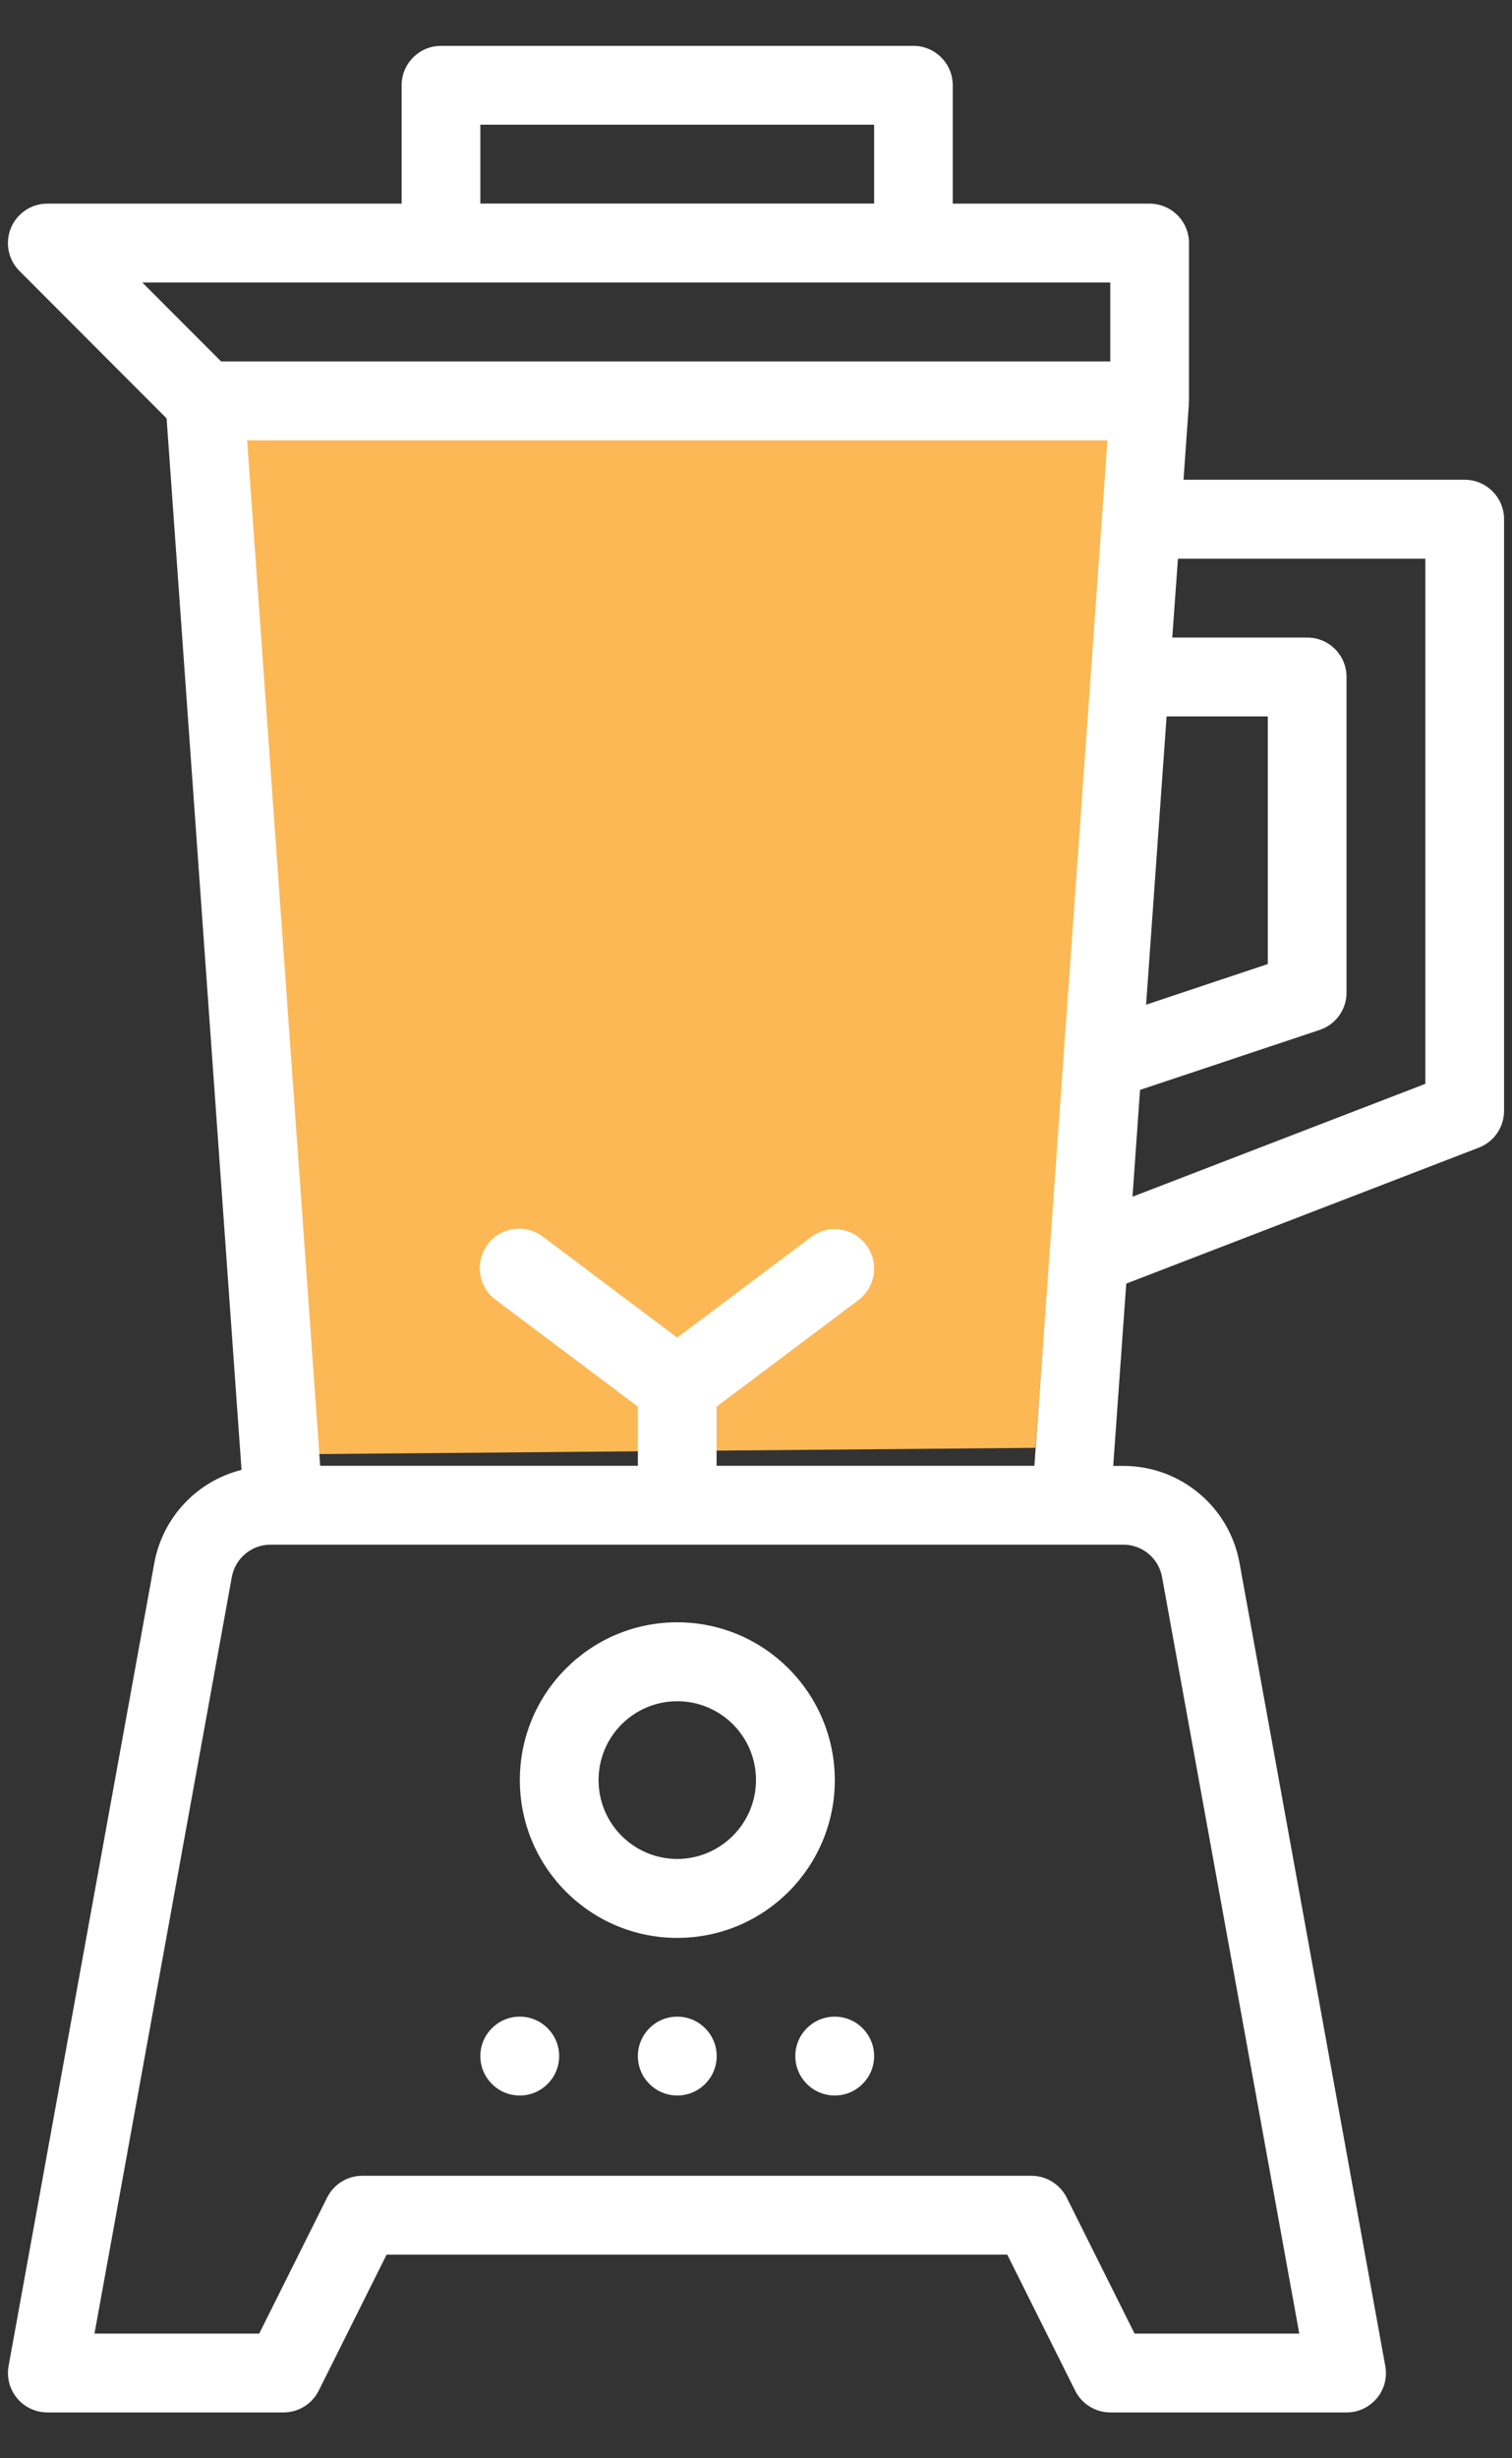 <?xml version="1.0" encoding="utf-8"?>
<!-- Generator: Adobe Illustrator 17.0.0, SVG Export Plug-In . SVG Version: 6.00 Build 0)  -->
<!DOCTYPE svg PUBLIC "-//W3C//DTD SVG 1.1//EN" "http://www.w3.org/Graphics/SVG/1.1/DTD/svg11.dtd">
<svg version="1.1" id="Layer_1" xmlns="http://www.w3.org/2000/svg" xmlns:xlink="http://www.w3.org/1999/xlink" x="0px" y="0px"
	 width="16px" height="26px" viewBox="0 0 16 26" enable-background="new 0 0 16 26" xml:space="preserve">
<rect x="0" y="0" width="16" height="26" fill="#333333" stroke="none"/>
<g>
	<polygon fill="#FCB855" points="1.75,4 11.792,4 10.958,15.313 2.667,15.385 	"/>
	<path fill="#FFFFFF" d="M15.649,12.138c0.161-0.062,0.267-0.217,0.267-0.389V5.491c0-0.23-0.187-0.417-0.417-0.417h-2.975
		l0.057-0.804c0.001-0.005-0.002-0.01-0.002-0.014c0-0.005,0.003-0.01,0.003-0.016V2.571c0-0.231-0.187-0.417-0.417-0.417h-2.083
		V0.902c0-0.23-0.186-0.417-0.417-0.417H4.667c-0.23,0-0.417,0.187-0.417,0.417v1.252h-3.75c-0.23,0-0.416,0.187-0.416,0.417
		c0,0.111,0.044,0.217,0.122,0.295l1.557,1.559l0.793,11.121c-0.474,0.119-0.835,0.504-0.923,0.985l-1.542,8.492
		C0.05,25.25,0.2,25.467,0.426,25.508c0.025,0.004,0.049,0.007,0.074,0.007H3c0.158,0,0.302-0.089,0.373-0.231l0.718-1.438h6.568
		l0.718,1.438c0.07,0.141,0.215,0.231,0.373,0.231h2.5c0.23,0,0.417-0.187,0.416-0.417c0-0.025-0.002-0.05-0.007-0.074l-1.542-8.492
		c-0.107-0.595-0.625-1.028-1.23-1.028H11.78l0.138-1.928L15.649,12.138z M12.345,7.577h1.071v2.619l-1.288,0.43L12.345,7.577z
		 M12.064,11.527l1.901-0.634c0.17-0.057,0.285-0.216,0.284-0.396V7.16c0-0.231-0.186-0.417-0.416-0.417h-1.428l0.06-0.834h2.618
		v5.554l-3.099,1.194L12.064,11.527z M5.083,1.319H9.25v0.834H5.083V1.319z M2.34,3.823L1.506,2.988h10.243v0.835H2.34z
		 M9.166,13.167c-0.137-0.184-0.398-0.222-0.581-0.085c-0.001,0.001-0.002,0.001-0.002,0.001l-1.417,1.064L5.75,13.083
		c-0.186-0.146-0.459-0.108-0.597,0.088c-0.106,0.15-0.101,0.358,0.014,0.501c0.024,0.03,0.052,0.057,0.083,0.079l1.5,1.126v0.626
		H3.388L2.615,4.657h9.104l-0.773,10.846H7.583v-0.626l1.5-1.126c0.184-0.138,0.222-0.399,0.084-0.583
		C9.167,13.168,9.167,13.167,9.166,13.167L9.166,13.167z M11.887,16.337c0.202,0,0.374,0.144,0.41,0.343l1.452,8.001h-1.743
		l-0.718-1.438c-0.071-0.141-0.215-0.231-0.373-0.231H3.834c-0.158,0-0.302,0.089-0.373,0.231l-0.718,1.438H1l1.453-8.001
		c0.036-0.199,0.208-0.343,0.41-0.343H11.887L11.887,16.337z"/>
	<circle fill="#FFFFFF" cx="5.5" cy="21.746" r="0.417"/>
	<circle fill="#FFFFFF" cx="7.167" cy="21.746" r="0.417"/>
	<circle fill="#FFFFFF" cx="8.833" cy="21.746" r="0.417"/>
	<path fill="#FFFFFF" d="M7.167,17.158c-0.92,0-1.666,0.747-1.666,1.669c0,0.922,0.746,1.669,1.666,1.669
		c0.92,0,1.667-0.747,1.667-1.669C8.832,17.905,8.087,17.159,7.167,17.158z M7.167,19.661c-0.46,0-0.833-0.373-0.833-0.834
		c0-0.461,0.373-0.834,0.833-0.834c0.46,0,0.833,0.373,0.833,0.834C7.999,19.287,7.626,19.66,7.167,19.661z"/>
</g>
</svg>
